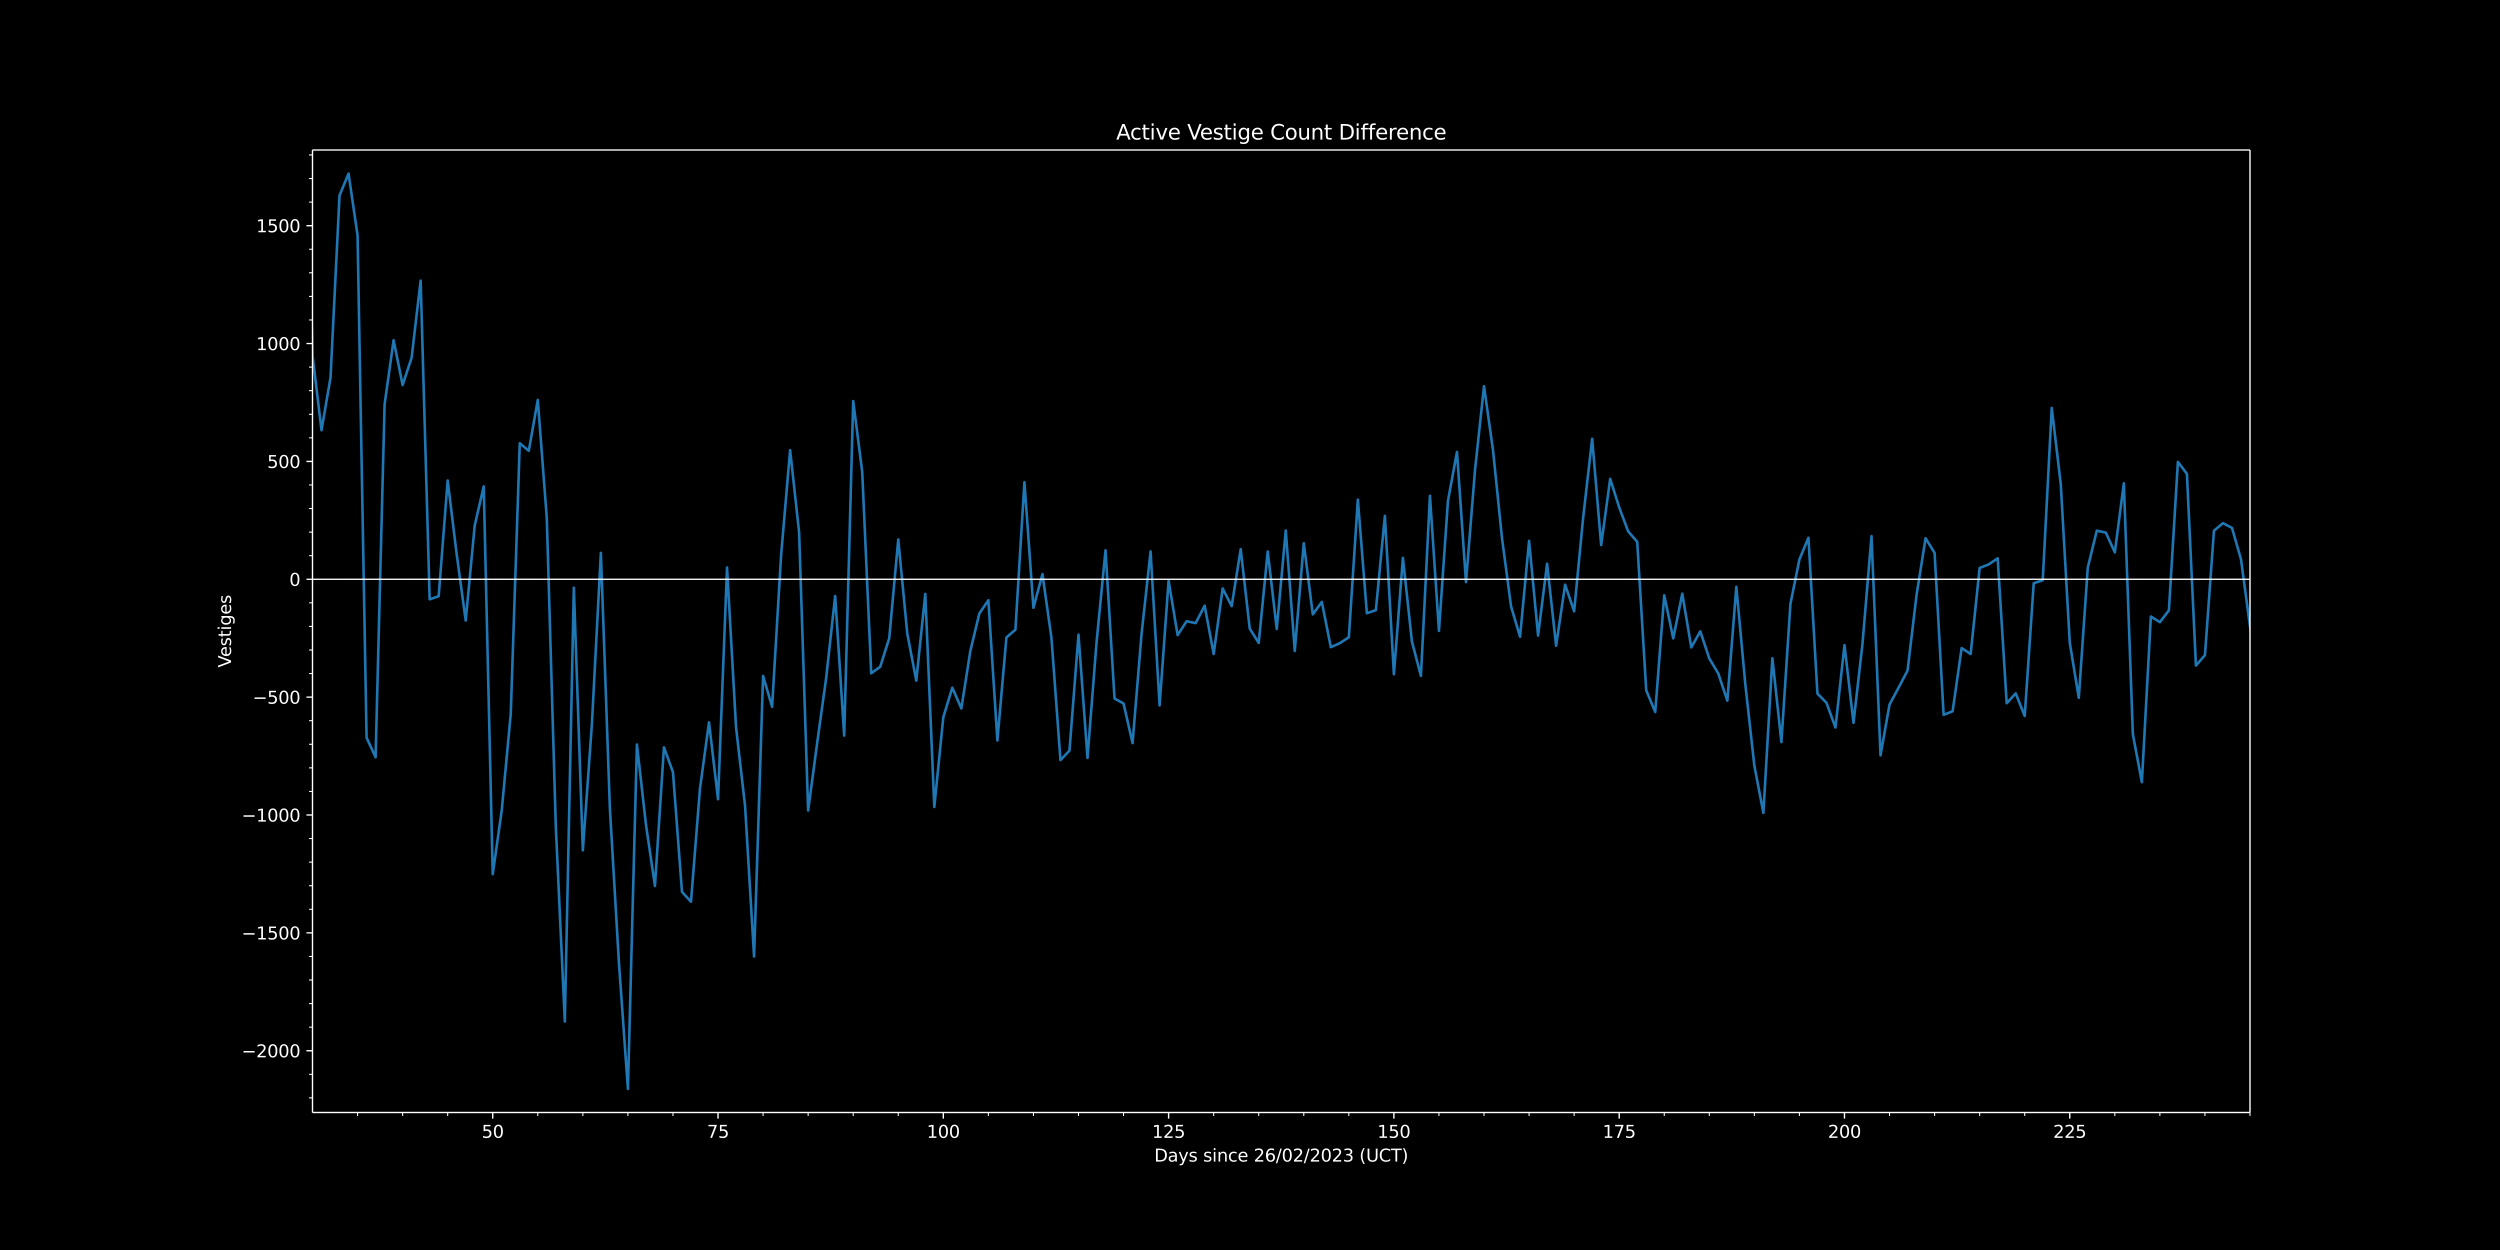 <svg xmlns:xlink="http://www.w3.org/1999/xlink" width="1920" height="960" viewBox="0 0 1440 720" xmlns="http://www.w3.org/2000/svg" version="1.1"><defs><style type="text/css">*{stroke-linejoin:round;stroke-linecap:butt}</style></defs><g id="figure_1"><g id="patch_1"><path d="M 0 720 L 1440 720 L 1440 0 L 0 0 z"/></g><g id="axes_1"><g id="patch_2"><path d="M 180 640.8 L 1296 640.8 L 1296 86.4 L 180 86.4 z"/></g><g id="matplotlib.axis_1"><g id="xtick_1"><g id="line2d_1"><defs><path id="m914bf6fb5b" d="M 0 0 L 0 3.5" stroke="#ffffff" stroke-width="0.8"/></defs><g><use xlink:href="#m914bf6fb5b" x="283.814" y="640.8" fill="#ffffff" stroke="#ffffff" stroke-width="0.8"/></g></g><g id="text_1"><g transform="translate(277.451 655.398) scale(0.1 -0.1)" fill="#ffffff"><defs><path id="DejaVuSans-35" d="M 691 4666 L 3169 4666 L 3169 4134 L 1269 4134 L 1269 2991 Q 1406 3038 1543 3061 Q 1681 3084 1819 3084 Q 2600 3084 3056 2656 Q 3513 2228 3513 1497 Q 3513 744 3044 326 Q 2575 -91 1722 -91 Q 1428 -91 1123 -41 Q 819 9 494 109 L 494 744 Q 775 591 1075 516 Q 1375 441 1709 441 Q 2250 441 2565 725 Q 2881 1009 2881 1497 Q 2881 1984 2565 2268 Q 2250 2553 1709 2553 Q 1456 2553 1204 2497 Q 953 2441 691 2322 L 691 4666 z" transform="scale(0.016)"/><path id="DejaVuSans-30" d="M 2034 4250 Q 1547 4250 1301 3770 Q 1056 3291 1056 2328 Q 1056 1369 1301 889 Q 1547 409 2034 409 Q 2525 409 2770 889 Q 3016 1369 3016 2328 Q 3016 3291 2770 3770 Q 2525 4250 2034 4250 z M 2034 4750 Q 2819 4750 3233 4129 Q 3647 3509 3647 2328 Q 3647 1150 3233 529 Q 2819 -91 2034 -91 Q 1250 -91 836 529 Q 422 1150 422 2328 Q 422 3509 836 4129 Q 1250 4750 2034 4750 z" transform="scale(0.016)"/></defs><use xlink:href="#DejaVuSans-35"/><use xlink:href="#DejaVuSans-30" x="63.623"/></g></g></g><g id="xtick_2"><g id="line2d_2"><g><use xlink:href="#m914bf6fb5b" x="413.581" y="640.8" fill="#ffffff" stroke="#ffffff" stroke-width="0.8"/></g></g><g id="text_2"><g transform="translate(407.219 655.398) scale(0.1 -0.1)" fill="#ffffff"><defs><path id="DejaVuSans-37" d="M 525 4666 L 3525 4666 L 3525 4397 L 1831 0 L 1172 0 L 2766 4134 L 525 4134 L 525 4666 z" transform="scale(0.016)"/></defs><use xlink:href="#DejaVuSans-37"/><use xlink:href="#DejaVuSans-35" x="63.623"/></g></g></g><g id="xtick_3"><g id="line2d_3"><g><use xlink:href="#m914bf6fb5b" x="543.349" y="640.8" fill="#ffffff" stroke="#ffffff" stroke-width="0.8"/></g></g><g id="text_3"><g transform="translate(533.805 655.398) scale(0.1 -0.1)" fill="#ffffff"><defs><path id="DejaVuSans-31" d="M 794 531 L 1825 531 L 1825 4091 L 703 3866 L 703 4441 L 1819 4666 L 2450 4666 L 2450 531 L 3481 531 L 3481 0 L 794 0 L 794 531 z" transform="scale(0.016)"/></defs><use xlink:href="#DejaVuSans-31"/><use xlink:href="#DejaVuSans-30" x="63.623"/><use xlink:href="#DejaVuSans-30" x="127.246"/></g></g></g><g id="xtick_4"><g id="line2d_4"><g><use xlink:href="#m914bf6fb5b" x="673.116" y="640.8" fill="#ffffff" stroke="#ffffff" stroke-width="0.8"/></g></g><g id="text_4"><g transform="translate(663.573 655.398) scale(0.1 -0.1)" fill="#ffffff"><defs><path id="DejaVuSans-32" d="M 1228 531 L 3431 531 L 3431 0 L 469 0 L 469 531 Q 828 903 1448 1529 Q 2069 2156 2228 2338 Q 2531 2678 2651 2914 Q 2772 3150 2772 3378 Q 2772 3750 2511 3984 Q 2250 4219 1831 4219 Q 1534 4219 1204 4116 Q 875 4013 500 3803 L 500 4441 Q 881 4594 1212 4672 Q 1544 4750 1819 4750 Q 2544 4750 2975 4387 Q 3406 4025 3406 3419 Q 3406 3131 3298 2873 Q 3191 2616 2906 2266 Q 2828 2175 2409 1742 Q 1991 1309 1228 531 z" transform="scale(0.016)"/></defs><use xlink:href="#DejaVuSans-31"/><use xlink:href="#DejaVuSans-32" x="63.623"/><use xlink:href="#DejaVuSans-35" x="127.246"/></g></g></g><g id="xtick_5"><g id="line2d_5"><g><use xlink:href="#m914bf6fb5b" x="802.884" y="640.8" fill="#ffffff" stroke="#ffffff" stroke-width="0.8"/></g></g><g id="text_5"><g transform="translate(793.34 655.398) scale(0.1 -0.1)" fill="#ffffff"><use xlink:href="#DejaVuSans-31"/><use xlink:href="#DejaVuSans-35" x="63.623"/><use xlink:href="#DejaVuSans-30" x="127.246"/></g></g></g><g id="xtick_6"><g id="line2d_6"><g><use xlink:href="#m914bf6fb5b" x="932.651" y="640.8" fill="#ffffff" stroke="#ffffff" stroke-width="0.8"/></g></g><g id="text_6"><g transform="translate(923.107 655.398) scale(0.1 -0.1)" fill="#ffffff"><use xlink:href="#DejaVuSans-31"/><use xlink:href="#DejaVuSans-37" x="63.623"/><use xlink:href="#DejaVuSans-35" x="127.246"/></g></g></g><g id="xtick_7"><g id="line2d_7"><g><use xlink:href="#m914bf6fb5b" x="1062.419" y="640.8" fill="#ffffff" stroke="#ffffff" stroke-width="0.8"/></g></g><g id="text_7"><g transform="translate(1052.875 655.398) scale(0.1 -0.1)" fill="#ffffff"><use xlink:href="#DejaVuSans-32"/><use xlink:href="#DejaVuSans-30" x="63.623"/><use xlink:href="#DejaVuSans-30" x="127.246"/></g></g></g><g id="xtick_8"><g id="line2d_8"><g><use xlink:href="#m914bf6fb5b" x="1192.186" y="640.8" fill="#ffffff" stroke="#ffffff" stroke-width="0.8"/></g></g><g id="text_8"><g transform="translate(1182.642 655.398) scale(0.1 -0.1)" fill="#ffffff"><use xlink:href="#DejaVuSans-32"/><use xlink:href="#DejaVuSans-32" x="63.623"/><use xlink:href="#DejaVuSans-35" x="127.246"/></g></g></g><g id="xtick_9"><g id="line2d_9"><defs><path id="mf780d6eb6e" d="M 0 0 L 0 2" stroke="#ffffff" stroke-width="0.6"/></defs><g><use xlink:href="#mf780d6eb6e" x="205.953" y="640.8" fill="#ffffff" stroke="#ffffff" stroke-width="0.6"/></g></g></g><g id="xtick_10"><g id="line2d_10"><g><use xlink:href="#mf780d6eb6e" x="231.907" y="640.8" fill="#ffffff" stroke="#ffffff" stroke-width="0.6"/></g></g></g><g id="xtick_11"><g id="line2d_11"><g><use xlink:href="#mf780d6eb6e" x="257.86" y="640.8" fill="#ffffff" stroke="#ffffff" stroke-width="0.6"/></g></g></g><g id="xtick_12"><g id="line2d_12"><g><use xlink:href="#mf780d6eb6e" x="309.767" y="640.8" fill="#ffffff" stroke="#ffffff" stroke-width="0.6"/></g></g></g><g id="xtick_13"><g id="line2d_13"><g><use xlink:href="#mf780d6eb6e" x="335.721" y="640.8" fill="#ffffff" stroke="#ffffff" stroke-width="0.6"/></g></g></g><g id="xtick_14"><g id="line2d_14"><g><use xlink:href="#mf780d6eb6e" x="361.674" y="640.8" fill="#ffffff" stroke="#ffffff" stroke-width="0.6"/></g></g></g><g id="xtick_15"><g id="line2d_15"><g><use xlink:href="#mf780d6eb6e" x="387.628" y="640.8" fill="#ffffff" stroke="#ffffff" stroke-width="0.6"/></g></g></g><g id="xtick_16"><g id="line2d_16"><g><use xlink:href="#mf780d6eb6e" x="439.535" y="640.8" fill="#ffffff" stroke="#ffffff" stroke-width="0.6"/></g></g></g><g id="xtick_17"><g id="line2d_17"><g><use xlink:href="#mf780d6eb6e" x="465.488" y="640.8" fill="#ffffff" stroke="#ffffff" stroke-width="0.6"/></g></g></g><g id="xtick_18"><g id="line2d_18"><g><use xlink:href="#mf780d6eb6e" x="491.442" y="640.8" fill="#ffffff" stroke="#ffffff" stroke-width="0.6"/></g></g></g><g id="xtick_19"><g id="line2d_19"><g><use xlink:href="#mf780d6eb6e" x="517.395" y="640.8" fill="#ffffff" stroke="#ffffff" stroke-width="0.6"/></g></g></g><g id="xtick_20"><g id="line2d_20"><g><use xlink:href="#mf780d6eb6e" x="569.302" y="640.8" fill="#ffffff" stroke="#ffffff" stroke-width="0.6"/></g></g></g><g id="xtick_21"><g id="line2d_21"><g><use xlink:href="#mf780d6eb6e" x="595.256" y="640.8" fill="#ffffff" stroke="#ffffff" stroke-width="0.6"/></g></g></g><g id="xtick_22"><g id="line2d_22"><g><use xlink:href="#mf780d6eb6e" x="621.209" y="640.8" fill="#ffffff" stroke="#ffffff" stroke-width="0.6"/></g></g></g><g id="xtick_23"><g id="line2d_23"><g><use xlink:href="#mf780d6eb6e" x="647.163" y="640.8" fill="#ffffff" stroke="#ffffff" stroke-width="0.6"/></g></g></g><g id="xtick_24"><g id="line2d_24"><g><use xlink:href="#mf780d6eb6e" x="699.07" y="640.8" fill="#ffffff" stroke="#ffffff" stroke-width="0.6"/></g></g></g><g id="xtick_25"><g id="line2d_25"><g><use xlink:href="#mf780d6eb6e" x="725.023" y="640.8" fill="#ffffff" stroke="#ffffff" stroke-width="0.6"/></g></g></g><g id="xtick_26"><g id="line2d_26"><g><use xlink:href="#mf780d6eb6e" x="750.977" y="640.8" fill="#ffffff" stroke="#ffffff" stroke-width="0.6"/></g></g></g><g id="xtick_27"><g id="line2d_27"><g><use xlink:href="#mf780d6eb6e" x="776.93" y="640.8" fill="#ffffff" stroke="#ffffff" stroke-width="0.6"/></g></g></g><g id="xtick_28"><g id="line2d_28"><g><use xlink:href="#mf780d6eb6e" x="828.837" y="640.8" fill="#ffffff" stroke="#ffffff" stroke-width="0.6"/></g></g></g><g id="xtick_29"><g id="line2d_29"><g><use xlink:href="#mf780d6eb6e" x="854.791" y="640.8" fill="#ffffff" stroke="#ffffff" stroke-width="0.6"/></g></g></g><g id="xtick_30"><g id="line2d_30"><g><use xlink:href="#mf780d6eb6e" x="880.744" y="640.8" fill="#ffffff" stroke="#ffffff" stroke-width="0.6"/></g></g></g><g id="xtick_31"><g id="line2d_31"><g><use xlink:href="#mf780d6eb6e" x="906.698" y="640.8" fill="#ffffff" stroke="#ffffff" stroke-width="0.6"/></g></g></g><g id="xtick_32"><g id="line2d_32"><g><use xlink:href="#mf780d6eb6e" x="958.605" y="640.8" fill="#ffffff" stroke="#ffffff" stroke-width="0.6"/></g></g></g><g id="xtick_33"><g id="line2d_33"><g><use xlink:href="#mf780d6eb6e" x="984.558" y="640.8" fill="#ffffff" stroke="#ffffff" stroke-width="0.6"/></g></g></g><g id="xtick_34"><g id="line2d_34"><g><use xlink:href="#mf780d6eb6e" x="1010.512" y="640.8" fill="#ffffff" stroke="#ffffff" stroke-width="0.6"/></g></g></g><g id="xtick_35"><g id="line2d_35"><g><use xlink:href="#mf780d6eb6e" x="1036.465" y="640.8" fill="#ffffff" stroke="#ffffff" stroke-width="0.6"/></g></g></g><g id="xtick_36"><g id="line2d_36"><g><use xlink:href="#mf780d6eb6e" x="1088.372" y="640.8" fill="#ffffff" stroke="#ffffff" stroke-width="0.6"/></g></g></g><g id="xtick_37"><g id="line2d_37"><g><use xlink:href="#mf780d6eb6e" x="1114.326" y="640.8" fill="#ffffff" stroke="#ffffff" stroke-width="0.6"/></g></g></g><g id="xtick_38"><g id="line2d_38"><g><use xlink:href="#mf780d6eb6e" x="1140.279" y="640.8" fill="#ffffff" stroke="#ffffff" stroke-width="0.6"/></g></g></g><g id="xtick_39"><g id="line2d_39"><g><use xlink:href="#mf780d6eb6e" x="1166.233" y="640.8" fill="#ffffff" stroke="#ffffff" stroke-width="0.6"/></g></g></g><g id="xtick_40"><g id="line2d_40"><g><use xlink:href="#mf780d6eb6e" x="1218.14" y="640.8" fill="#ffffff" stroke="#ffffff" stroke-width="0.6"/></g></g></g><g id="xtick_41"><g id="line2d_41"><g><use xlink:href="#mf780d6eb6e" x="1244.093" y="640.8" fill="#ffffff" stroke="#ffffff" stroke-width="0.6"/></g></g></g><g id="xtick_42"><g id="line2d_42"><g><use xlink:href="#mf780d6eb6e" x="1270.047" y="640.8" fill="#ffffff" stroke="#ffffff" stroke-width="0.6"/></g></g></g><g id="xtick_43"><g id="line2d_43"><g><use xlink:href="#mf780d6eb6e" x="1296" y="640.8" fill="#ffffff" stroke="#ffffff" stroke-width="0.6"/></g></g></g><g id="text_9"><g transform="translate(664.841 669.077) scale(0.1 -0.1)" fill="#ffffff"><defs><path id="DejaVuSans-44" d="M 1259 4147 L 1259 519 L 2022 519 Q 2988 519 3436 956 Q 3884 1394 3884 2338 Q 3884 3275 3436 3711 Q 2988 4147 2022 4147 L 1259 4147 z M 628 4666 L 1925 4666 Q 3281 4666 3915 4102 Q 4550 3538 4550 2338 Q 4550 1131 3912 565 Q 3275 0 1925 0 L 628 0 L 628 4666 z" transform="scale(0.016)"/><path id="DejaVuSans-61" d="M 2194 1759 Q 1497 1759 1228 1600 Q 959 1441 959 1056 Q 959 750 1161 570 Q 1363 391 1709 391 Q 2188 391 2477 730 Q 2766 1069 2766 1631 L 2766 1759 L 2194 1759 z M 3341 1997 L 3341 0 L 2766 0 L 2766 531 Q 2569 213 2275 61 Q 1981 -91 1556 -91 Q 1019 -91 701 211 Q 384 513 384 1019 Q 384 1609 779 1909 Q 1175 2209 1959 2209 L 2766 2209 L 2766 2266 Q 2766 2663 2505 2880 Q 2244 3097 1772 3097 Q 1472 3097 1187 3025 Q 903 2953 641 2809 L 641 3341 Q 956 3463 1253 3523 Q 1550 3584 1831 3584 Q 2591 3584 2966 3190 Q 3341 2797 3341 1997 z" transform="scale(0.016)"/><path id="DejaVuSans-79" d="M 2059 -325 Q 1816 -950 1584 -1140 Q 1353 -1331 966 -1331 L 506 -1331 L 506 -850 L 844 -850 Q 1081 -850 1212 -737 Q 1344 -625 1503 -206 L 1606 56 L 191 3500 L 800 3500 L 1894 763 L 2988 3500 L 3597 3500 L 2059 -325 z" transform="scale(0.016)"/><path id="DejaVuSans-73" d="M 2834 3397 L 2834 2853 Q 2591 2978 2328 3040 Q 2066 3103 1784 3103 Q 1356 3103 1142 2972 Q 928 2841 928 2578 Q 928 2378 1081 2264 Q 1234 2150 1697 2047 L 1894 2003 Q 2506 1872 2764 1633 Q 3022 1394 3022 966 Q 3022 478 2636 193 Q 2250 -91 1575 -91 Q 1294 -91 989 -36 Q 684 19 347 128 L 347 722 Q 666 556 975 473 Q 1284 391 1588 391 Q 1994 391 2212 530 Q 2431 669 2431 922 Q 2431 1156 2273 1281 Q 2116 1406 1581 1522 L 1381 1569 Q 847 1681 609 1914 Q 372 2147 372 2553 Q 372 3047 722 3315 Q 1072 3584 1716 3584 Q 2034 3584 2315 3537 Q 2597 3491 2834 3397 z" transform="scale(0.016)"/><path id="DejaVuSans-20" transform="scale(0.016)"/><path id="DejaVuSans-69" d="M 603 3500 L 1178 3500 L 1178 0 L 603 0 L 603 3500 z M 603 4863 L 1178 4863 L 1178 4134 L 603 4134 L 603 4863 z" transform="scale(0.016)"/><path id="DejaVuSans-6e" d="M 3513 2113 L 3513 0 L 2938 0 L 2938 2094 Q 2938 2591 2744 2837 Q 2550 3084 2163 3084 Q 1697 3084 1428 2787 Q 1159 2491 1159 1978 L 1159 0 L 581 0 L 581 3500 L 1159 3500 L 1159 2956 Q 1366 3272 1645 3428 Q 1925 3584 2291 3584 Q 2894 3584 3203 3211 Q 3513 2838 3513 2113 z" transform="scale(0.016)"/><path id="DejaVuSans-63" d="M 3122 3366 L 3122 2828 Q 2878 2963 2633 3030 Q 2388 3097 2138 3097 Q 1578 3097 1268 2742 Q 959 2388 959 1747 Q 959 1106 1268 751 Q 1578 397 2138 397 Q 2388 397 2633 464 Q 2878 531 3122 666 L 3122 134 Q 2881 22 2623 -34 Q 2366 -91 2075 -91 Q 1284 -91 818 406 Q 353 903 353 1747 Q 353 2603 823 3093 Q 1294 3584 2113 3584 Q 2378 3584 2631 3529 Q 2884 3475 3122 3366 z" transform="scale(0.016)"/><path id="DejaVuSans-65" d="M 3597 1894 L 3597 1613 L 953 1613 Q 991 1019 1311 708 Q 1631 397 2203 397 Q 2534 397 2845 478 Q 3156 559 3463 722 L 3463 178 Q 3153 47 2828 -22 Q 2503 -91 2169 -91 Q 1331 -91 842 396 Q 353 884 353 1716 Q 353 2575 817 3079 Q 1281 3584 2069 3584 Q 2775 3584 3186 3129 Q 3597 2675 3597 1894 z M 3022 2063 Q 3016 2534 2758 2815 Q 2500 3097 2075 3097 Q 1594 3097 1305 2825 Q 1016 2553 972 2059 L 3022 2063 z" transform="scale(0.016)"/><path id="DejaVuSans-36" d="M 2113 2584 Q 1688 2584 1439 2293 Q 1191 2003 1191 1497 Q 1191 994 1439 701 Q 1688 409 2113 409 Q 2538 409 2786 701 Q 3034 994 3034 1497 Q 3034 2003 2786 2293 Q 2538 2584 2113 2584 z M 3366 4563 L 3366 3988 Q 3128 4100 2886 4159 Q 2644 4219 2406 4219 Q 1781 4219 1451 3797 Q 1122 3375 1075 2522 Q 1259 2794 1537 2939 Q 1816 3084 2150 3084 Q 2853 3084 3261 2657 Q 3669 2231 3669 1497 Q 3669 778 3244 343 Q 2819 -91 2113 -91 Q 1303 -91 875 529 Q 447 1150 447 2328 Q 447 3434 972 4092 Q 1497 4750 2381 4750 Q 2619 4750 2861 4703 Q 3103 4656 3366 4563 z" transform="scale(0.016)"/><path id="DejaVuSans-2f" d="M 1625 4666 L 2156 4666 L 531 -594 L 0 -594 L 1625 4666 z" transform="scale(0.016)"/><path id="DejaVuSans-33" d="M 2597 2516 Q 3050 2419 3304 2112 Q 3559 1806 3559 1356 Q 3559 666 3084 287 Q 2609 -91 1734 -91 Q 1441 -91 1130 -33 Q 819 25 488 141 L 488 750 Q 750 597 1062 519 Q 1375 441 1716 441 Q 2309 441 2620 675 Q 2931 909 2931 1356 Q 2931 1769 2642 2001 Q 2353 2234 1838 2234 L 1294 2234 L 1294 2753 L 1863 2753 Q 2328 2753 2575 2939 Q 2822 3125 2822 3475 Q 2822 3834 2567 4026 Q 2313 4219 1838 4219 Q 1578 4219 1281 4162 Q 984 4106 628 3988 L 628 4550 Q 988 4650 1302 4700 Q 1616 4750 1894 4750 Q 2613 4750 3031 4423 Q 3450 4097 3450 3541 Q 3450 3153 3228 2886 Q 3006 2619 2597 2516 z" transform="scale(0.016)"/><path id="DejaVuSans-28" d="M 1984 4856 Q 1566 4138 1362 3434 Q 1159 2731 1159 2009 Q 1159 1288 1364 580 Q 1569 -128 1984 -844 L 1484 -844 Q 1016 -109 783 600 Q 550 1309 550 2009 Q 550 2706 781 3412 Q 1013 4119 1484 4856 L 1984 4856 z" transform="scale(0.016)"/><path id="DejaVuSans-55" d="M 556 4666 L 1191 4666 L 1191 1831 Q 1191 1081 1462 751 Q 1734 422 2344 422 Q 2950 422 3222 751 Q 3494 1081 3494 1831 L 3494 4666 L 4128 4666 L 4128 1753 Q 4128 841 3676 375 Q 3225 -91 2344 -91 Q 1459 -91 1007 375 Q 556 841 556 1753 L 556 4666 z" transform="scale(0.016)"/><path id="DejaVuSans-43" d="M 4122 4306 L 4122 3641 Q 3803 3938 3442 4084 Q 3081 4231 2675 4231 Q 1875 4231 1450 3742 Q 1025 3253 1025 2328 Q 1025 1406 1450 917 Q 1875 428 2675 428 Q 3081 428 3442 575 Q 3803 722 4122 1019 L 4122 359 Q 3791 134 3420 21 Q 3050 -91 2638 -91 Q 1578 -91 968 557 Q 359 1206 359 2328 Q 359 3453 968 4101 Q 1578 4750 2638 4750 Q 3056 4750 3426 4639 Q 3797 4528 4122 4306 z" transform="scale(0.016)"/><path id="DejaVuSans-54" d="M -19 4666 L 3928 4666 L 3928 4134 L 2272 4134 L 2272 0 L 1638 0 L 1638 4134 L -19 4134 L -19 4666 z" transform="scale(0.016)"/><path id="DejaVuSans-29" d="M 513 4856 L 1013 4856 Q 1481 4119 1714 3412 Q 1947 2706 1947 2009 Q 1947 1309 1714 600 Q 1481 -109 1013 -844 L 513 -844 Q 928 -128 1133 580 Q 1338 1288 1338 2009 Q 1338 2731 1133 3434 Q 928 4138 513 4856 z" transform="scale(0.016)"/></defs><use xlink:href="#DejaVuSans-44"/><use xlink:href="#DejaVuSans-61" x="77.002"/><use xlink:href="#DejaVuSans-79" x="138.281"/><use xlink:href="#DejaVuSans-73" x="197.461"/><use xlink:href="#DejaVuSans-20" x="249.561"/><use xlink:href="#DejaVuSans-73" x="281.348"/><use xlink:href="#DejaVuSans-69" x="333.447"/><use xlink:href="#DejaVuSans-6e" x="361.23"/><use xlink:href="#DejaVuSans-63" x="424.609"/><use xlink:href="#DejaVuSans-65" x="479.59"/><use xlink:href="#DejaVuSans-20" x="541.113"/><use xlink:href="#DejaVuSans-32" x="572.9"/><use xlink:href="#DejaVuSans-36" x="636.523"/><use xlink:href="#DejaVuSans-2f" x="700.146"/><use xlink:href="#DejaVuSans-30" x="733.838"/><use xlink:href="#DejaVuSans-32" x="797.461"/><use xlink:href="#DejaVuSans-2f" x="861.084"/><use xlink:href="#DejaVuSans-32" x="894.775"/><use xlink:href="#DejaVuSans-30" x="958.398"/><use xlink:href="#DejaVuSans-32" x="1022.021"/><use xlink:href="#DejaVuSans-33" x="1085.645"/><use xlink:href="#DejaVuSans-20" x="1149.268"/><use xlink:href="#DejaVuSans-28" x="1181.055"/><use xlink:href="#DejaVuSans-55" x="1220.068"/><use xlink:href="#DejaVuSans-43" x="1293.262"/><use xlink:href="#DejaVuSans-54" x="1363.086"/><use xlink:href="#DejaVuSans-29" x="1424.17"/></g></g></g><g id="matplotlib.axis_2"><g id="ytick_1"><g id="line2d_44"><defs><path id="m5f1c4242fe" d="M 0 0 L -3.5 0" stroke="#ffffff" stroke-width="0.8"/></defs><g><use xlink:href="#m5f1c4242fe" x="180" y="605.225" fill="#ffffff" stroke="#ffffff" stroke-width="0.8"/></g></g><g id="text_10"><g transform="translate(139.17 609.024) scale(0.1 -0.1)" fill="#ffffff"><defs><path id="DejaVuSans-2212" d="M 678 2272 L 4684 2272 L 4684 1741 L 678 1741 L 678 2272 z" transform="scale(0.016)"/></defs><use xlink:href="#DejaVuSans-2212"/><use xlink:href="#DejaVuSans-32" x="83.789"/><use xlink:href="#DejaVuSans-30" x="147.412"/><use xlink:href="#DejaVuSans-30" x="211.035"/><use xlink:href="#DejaVuSans-30" x="274.658"/></g></g></g><g id="ytick_2"><g id="line2d_45"><g><use xlink:href="#m5f1c4242fe" x="180" y="537.334" fill="#ffffff" stroke="#ffffff" stroke-width="0.8"/></g></g><g id="text_11"><g transform="translate(139.17 541.133) scale(0.1 -0.1)" fill="#ffffff"><use xlink:href="#DejaVuSans-2212"/><use xlink:href="#DejaVuSans-31" x="83.789"/><use xlink:href="#DejaVuSans-35" x="147.412"/><use xlink:href="#DejaVuSans-30" x="211.035"/><use xlink:href="#DejaVuSans-30" x="274.658"/></g></g></g><g id="ytick_3"><g id="line2d_46"><g><use xlink:href="#m5f1c4242fe" x="180" y="469.442" fill="#ffffff" stroke="#ffffff" stroke-width="0.8"/></g></g><g id="text_12"><g transform="translate(139.17 473.242) scale(0.1 -0.1)" fill="#ffffff"><use xlink:href="#DejaVuSans-2212"/><use xlink:href="#DejaVuSans-31" x="83.789"/><use xlink:href="#DejaVuSans-30" x="147.412"/><use xlink:href="#DejaVuSans-30" x="211.035"/><use xlink:href="#DejaVuSans-30" x="274.658"/></g></g></g><g id="ytick_4"><g id="line2d_47"><g><use xlink:href="#m5f1c4242fe" x="180" y="401.551" fill="#ffffff" stroke="#ffffff" stroke-width="0.8"/></g></g><g id="text_13"><g transform="translate(145.533 405.35) scale(0.1 -0.1)" fill="#ffffff"><use xlink:href="#DejaVuSans-2212"/><use xlink:href="#DejaVuSans-35" x="83.789"/><use xlink:href="#DejaVuSans-30" x="147.412"/><use xlink:href="#DejaVuSans-30" x="211.035"/></g></g></g><g id="ytick_5"><g id="line2d_48"><g><use xlink:href="#m5f1c4242fe" x="180" y="333.66" fill="#ffffff" stroke="#ffffff" stroke-width="0.8"/></g></g><g id="text_14"><g transform="translate(166.637 337.459) scale(0.1 -0.1)" fill="#ffffff"><use xlink:href="#DejaVuSans-30"/></g></g></g><g id="ytick_6"><g id="line2d_49"><g><use xlink:href="#m5f1c4242fe" x="180" y="265.769" fill="#ffffff" stroke="#ffffff" stroke-width="0.8"/></g></g><g id="text_15"><g transform="translate(153.912 269.568) scale(0.1 -0.1)" fill="#ffffff"><use xlink:href="#DejaVuSans-35"/><use xlink:href="#DejaVuSans-30" x="63.623"/><use xlink:href="#DejaVuSans-30" x="127.246"/></g></g></g><g id="ytick_7"><g id="line2d_50"><g><use xlink:href="#m5f1c4242fe" x="180" y="197.877" fill="#ffffff" stroke="#ffffff" stroke-width="0.8"/></g></g><g id="text_16"><g transform="translate(147.55 201.677) scale(0.1 -0.1)" fill="#ffffff"><use xlink:href="#DejaVuSans-31"/><use xlink:href="#DejaVuSans-30" x="63.623"/><use xlink:href="#DejaVuSans-30" x="127.246"/><use xlink:href="#DejaVuSans-30" x="190.869"/></g></g></g><g id="ytick_8"><g id="line2d_51"><g><use xlink:href="#m5f1c4242fe" x="180" y="129.986" fill="#ffffff" stroke="#ffffff" stroke-width="0.8"/></g></g><g id="text_17"><g transform="translate(147.55 133.785) scale(0.1 -0.1)" fill="#ffffff"><use xlink:href="#DejaVuSans-31"/><use xlink:href="#DejaVuSans-35" x="63.623"/><use xlink:href="#DejaVuSans-30" x="127.246"/><use xlink:href="#DejaVuSans-30" x="190.869"/></g></g></g><g id="ytick_9"><g id="line2d_52"><defs><path id="m43052ed692" d="M 0 0 L -2 0" stroke="#ffffff" stroke-width="0.6"/></defs><g><use xlink:href="#m43052ed692" x="180" y="632.381" fill="#ffffff" stroke="#ffffff" stroke-width="0.6"/></g></g></g><g id="ytick_10"><g id="line2d_53"><g><use xlink:href="#m43052ed692" x="180" y="618.803" fill="#ffffff" stroke="#ffffff" stroke-width="0.6"/></g></g></g><g id="ytick_11"><g id="line2d_54"><g><use xlink:href="#m43052ed692" x="180" y="591.647" fill="#ffffff" stroke="#ffffff" stroke-width="0.6"/></g></g></g><g id="ytick_12"><g id="line2d_55"><g><use xlink:href="#m43052ed692" x="180" y="578.068" fill="#ffffff" stroke="#ffffff" stroke-width="0.6"/></g></g></g><g id="ytick_13"><g id="line2d_56"><g><use xlink:href="#m43052ed692" x="180" y="564.49" fill="#ffffff" stroke="#ffffff" stroke-width="0.6"/></g></g></g><g id="ytick_14"><g id="line2d_57"><g><use xlink:href="#m43052ed692" x="180" y="550.912" fill="#ffffff" stroke="#ffffff" stroke-width="0.6"/></g></g></g><g id="ytick_15"><g id="line2d_58"><g><use xlink:href="#m43052ed692" x="180" y="523.755" fill="#ffffff" stroke="#ffffff" stroke-width="0.6"/></g></g></g><g id="ytick_16"><g id="line2d_59"><g><use xlink:href="#m43052ed692" x="180" y="510.177" fill="#ffffff" stroke="#ffffff" stroke-width="0.6"/></g></g></g><g id="ytick_17"><g id="line2d_60"><g><use xlink:href="#m43052ed692" x="180" y="496.599" fill="#ffffff" stroke="#ffffff" stroke-width="0.6"/></g></g></g><g id="ytick_18"><g id="line2d_61"><g><use xlink:href="#m43052ed692" x="180" y="483.021" fill="#ffffff" stroke="#ffffff" stroke-width="0.6"/></g></g></g><g id="ytick_19"><g id="line2d_62"><g><use xlink:href="#m43052ed692" x="180" y="455.864" fill="#ffffff" stroke="#ffffff" stroke-width="0.6"/></g></g></g><g id="ytick_20"><g id="line2d_63"><g><use xlink:href="#m43052ed692" x="180" y="442.286" fill="#ffffff" stroke="#ffffff" stroke-width="0.6"/></g></g></g><g id="ytick_21"><g id="line2d_64"><g><use xlink:href="#m43052ed692" x="180" y="428.708" fill="#ffffff" stroke="#ffffff" stroke-width="0.6"/></g></g></g><g id="ytick_22"><g id="line2d_65"><g><use xlink:href="#m43052ed692" x="180" y="415.129" fill="#ffffff" stroke="#ffffff" stroke-width="0.6"/></g></g></g><g id="ytick_23"><g id="line2d_66"><g><use xlink:href="#m43052ed692" x="180" y="387.973" fill="#ffffff" stroke="#ffffff" stroke-width="0.6"/></g></g></g><g id="ytick_24"><g id="line2d_67"><g><use xlink:href="#m43052ed692" x="180" y="374.395" fill="#ffffff" stroke="#ffffff" stroke-width="0.6"/></g></g></g><g id="ytick_25"><g id="line2d_68"><g><use xlink:href="#m43052ed692" x="180" y="360.816" fill="#ffffff" stroke="#ffffff" stroke-width="0.6"/></g></g></g><g id="ytick_26"><g id="line2d_69"><g><use xlink:href="#m43052ed692" x="180" y="347.238" fill="#ffffff" stroke="#ffffff" stroke-width="0.6"/></g></g></g><g id="ytick_27"><g id="line2d_70"><g><use xlink:href="#m43052ed692" x="180" y="320.082" fill="#ffffff" stroke="#ffffff" stroke-width="0.6"/></g></g></g><g id="ytick_28"><g id="line2d_71"><g><use xlink:href="#m43052ed692" x="180" y="306.503" fill="#ffffff" stroke="#ffffff" stroke-width="0.6"/></g></g></g><g id="ytick_29"><g id="line2d_72"><g><use xlink:href="#m43052ed692" x="180" y="292.925" fill="#ffffff" stroke="#ffffff" stroke-width="0.6"/></g></g></g><g id="ytick_30"><g id="line2d_73"><g><use xlink:href="#m43052ed692" x="180" y="279.347" fill="#ffffff" stroke="#ffffff" stroke-width="0.6"/></g></g></g><g id="ytick_31"><g id="line2d_74"><g><use xlink:href="#m43052ed692" x="180" y="252.19" fill="#ffffff" stroke="#ffffff" stroke-width="0.6"/></g></g></g><g id="ytick_32"><g id="line2d_75"><g><use xlink:href="#m43052ed692" x="180" y="238.612" fill="#ffffff" stroke="#ffffff" stroke-width="0.6"/></g></g></g><g id="ytick_33"><g id="line2d_76"><g><use xlink:href="#m43052ed692" x="180" y="225.034" fill="#ffffff" stroke="#ffffff" stroke-width="0.6"/></g></g></g><g id="ytick_34"><g id="line2d_77"><g><use xlink:href="#m43052ed692" x="180" y="211.456" fill="#ffffff" stroke="#ffffff" stroke-width="0.6"/></g></g></g><g id="ytick_35"><g id="line2d_78"><g><use xlink:href="#m43052ed692" x="180" y="184.299" fill="#ffffff" stroke="#ffffff" stroke-width="0.6"/></g></g></g><g id="ytick_36"><g id="line2d_79"><g><use xlink:href="#m43052ed692" x="180" y="170.721" fill="#ffffff" stroke="#ffffff" stroke-width="0.6"/></g></g></g><g id="ytick_37"><g id="line2d_80"><g><use xlink:href="#m43052ed692" x="180" y="157.143" fill="#ffffff" stroke="#ffffff" stroke-width="0.6"/></g></g></g><g id="ytick_38"><g id="line2d_81"><g><use xlink:href="#m43052ed692" x="180" y="143.564" fill="#ffffff" stroke="#ffffff" stroke-width="0.6"/></g></g></g><g id="ytick_39"><g id="line2d_82"><g><use xlink:href="#m43052ed692" x="180" y="116.408" fill="#ffffff" stroke="#ffffff" stroke-width="0.6"/></g></g></g><g id="ytick_40"><g id="line2d_83"><g><use xlink:href="#m43052ed692" x="180" y="102.83" fill="#ffffff" stroke="#ffffff" stroke-width="0.6"/></g></g></g><g id="ytick_41"><g id="line2d_84"><g><use xlink:href="#m43052ed692" x="180" y="89.251" fill="#ffffff" stroke="#ffffff" stroke-width="0.6"/></g></g></g><g id="text_18"><g transform="translate(133.091 384.519) rotate(-90) scale(0.1 -0.1)" fill="#ffffff"><defs><path id="DejaVuSans-56" d="M 1831 0 L 50 4666 L 709 4666 L 2188 738 L 3669 4666 L 4325 4666 L 2547 0 L 1831 0 z" transform="scale(0.016)"/><path id="DejaVuSans-74" d="M 1172 4494 L 1172 3500 L 2356 3500 L 2356 3053 L 1172 3053 L 1172 1153 Q 1172 725 1289 603 Q 1406 481 1766 481 L 2356 481 L 2356 0 L 1766 0 Q 1100 0 847 248 Q 594 497 594 1153 L 594 3053 L 172 3053 L 172 3500 L 594 3500 L 594 4494 L 1172 4494 z" transform="scale(0.016)"/><path id="DejaVuSans-67" d="M 2906 1791 Q 2906 2416 2648 2759 Q 2391 3103 1925 3103 Q 1463 3103 1205 2759 Q 947 2416 947 1791 Q 947 1169 1205 825 Q 1463 481 1925 481 Q 2391 481 2648 825 Q 2906 1169 2906 1791 z M 3481 434 Q 3481 -459 3084 -895 Q 2688 -1331 1869 -1331 Q 1566 -1331 1297 -1286 Q 1028 -1241 775 -1147 L 775 -588 Q 1028 -725 1275 -790 Q 1522 -856 1778 -856 Q 2344 -856 2625 -561 Q 2906 -266 2906 331 L 2906 616 Q 2728 306 2450 153 Q 2172 0 1784 0 Q 1141 0 747 490 Q 353 981 353 1791 Q 353 2603 747 3093 Q 1141 3584 1784 3584 Q 2172 3584 2450 3431 Q 2728 3278 2906 2969 L 2906 3500 L 3481 3500 L 3481 434 z" transform="scale(0.016)"/></defs><use xlink:href="#DejaVuSans-56"/><use xlink:href="#DejaVuSans-65" x="60.658"/><use xlink:href="#DejaVuSans-73" x="122.182"/><use xlink:href="#DejaVuSans-74" x="174.281"/><use xlink:href="#DejaVuSans-69" x="213.49"/><use xlink:href="#DejaVuSans-67" x="241.273"/><use xlink:href="#DejaVuSans-65" x="304.75"/><use xlink:href="#DejaVuSans-73" x="366.273"/></g></g></g><g id="line2d_85"><path d="M 24.279 118.309 L 29.47 97.127 L 34.66 148.453 L 39.851 142.478 L 45.042 90.066 L 50.233 40.37 L 52.147 -1 M 64.78 -1 L 65.805 34.531 L 70.995 58.972 L 76.186 29.507 L 81.377 36.975 L 86.567 61.416 L 90.435 -1 M 96.32 -1 L 96.949 1.943 L 102.14 55.985 L 107.33 80.018 L 112.27 -1 M 113.599 -1 L 117.712 14.707 L 121.853 -1 M 136.317 -1 L 138.474 55.034 L 143.665 169.499 L 148.856 124.826 L 154.047 79.068 L 159.237 29.507 L 160.659 -1 M 175.171 -1 L 180 204.667 L 185.191 247.845 L 190.381 217.43 L 195.572 112.606 L 200.763 99.978 L 205.953 135.553 L 211.144 424.906 L 216.335 436.176 L 221.526 232.909 L 226.716 195.976 L 231.907 221.775 L 237.098 206.024 L 242.288 161.624 L 247.479 345.201 L 252.67 343.436 L 257.86 276.767 L 263.051 319.267 L 268.242 357.422 L 273.433 302.702 L 278.623 280.162 L 283.814 503.524 L 289.005 466.727 L 294.195 411.192 L 299.386 255.313 L 304.577 259.658 L 309.767 230.329 L 314.958 298.492 L 320.149 476.232 L 325.34 588.388 L 330.53 338.548 L 335.721 489.81 L 340.912 417.438 L 346.102 318.452 L 351.293 465.641 L 356.484 554.171 L 361.674 627.222 L 366.865 428.843 L 372.056 474.874 L 377.247 510.313 L 382.437 430.473 L 387.628 444.73 L 392.819 513.708 L 398.009 519.41 L 403.2 454.099 L 408.391 416.08 L 413.581 460.345 L 418.772 326.871 L 423.963 418.931 L 429.153 464.147 L 434.344 550.912 L 439.535 389.331 L 444.726 407.118 L 449.916 319.81 L 455.107 259.251 L 460.298 306.775 L 465.488 466.863 L 470.679 428.029 L 475.87 390.553 L 481.06 343.301 L 486.251 423.684 L 491.442 231.008 L 496.633 271.743 L 501.823 387.837 L 507.014 384.035 L 512.205 367.606 L 517.395 310.713 L 522.586 364.89 L 527.777 392.046 L 532.967 342.078 L 538.158 464.826 L 543.349 413.093 L 548.54 396.12 L 553.73 408.069 L 558.921 374.938 L 564.112 353.348 L 569.302 345.745 L 574.493 426.535 L 579.684 367.198 L 584.874 362.717 L 590.065 277.718 L 595.256 350.09 L 600.447 330.673 L 605.637 367.47 L 610.828 437.805 L 616.019 432.374 L 621.209 365.569 L 626.4 436.583 L 631.591 370.185 L 636.781 316.959 L 641.972 402.366 L 647.163 405.217 L 652.353 428.029 L 657.544 365.026 L 662.735 317.638 L 667.926 406.304 L 673.116 334.475 L 678.307 365.84 L 683.498 357.829 L 688.688 358.916 L 693.879 348.868 L 699.07 376.703 L 704.26 338.955 L 709.451 349.139 L 714.642 316.28 L 719.833 362.039 L 725.023 370.321 L 730.214 317.638 L 735.405 362.31 L 740.595 305.553 L 745.786 374.938 L 750.977 312.885 L 756.167 353.892 L 761.358 346.695 L 766.549 372.765 L 771.74 370.457 L 776.93 367.062 L 782.121 287.765 L 787.312 353.213 L 792.502 351.447 L 797.693 297.134 L 802.884 388.38 L 808.074 321.304 L 813.265 369.507 L 818.456 389.331 L 823.647 285.593 L 828.837 363.396 L 834.028 288.444 L 839.219 260.337 L 844.409 335.289 L 849.6 270.793 L 854.791 222.454 L 859.981 259.387 L 865.172 310.17 L 870.363 349.275 L 875.553 366.791 L 880.744 311.527 L 885.935 366.112 L 891.126 324.698 L 896.316 371.951 L 901.507 336.783 L 906.698 352.126 L 911.888 298.221 L 917.079 252.734 L 922.27 313.971 L 927.46 275.817 L 932.651 292.246 L 937.842 306.096 L 943.033 312.071 L 948.223 397.614 L 953.414 410.106 L 958.605 342.893 L 963.795 367.741 L 968.986 341.943 L 974.177 372.901 L 979.367 363.668 L 984.558 379.283 L 989.749 387.973 L 994.94 403.588 L 1000.13 338.005 L 1005.321 394.355 L 1010.512 441.064 L 1015.702 468.22 L 1020.893 379.147 L 1026.084 427.486 L 1031.274 347.917 L 1036.465 322.254 L 1041.656 309.762 L 1046.847 399.514 L 1052.037 404.81 L 1057.228 419.067 L 1062.419 371.543 L 1067.609 416.352 L 1072.8 370.729 L 1077.991 308.812 L 1083.181 435.089 L 1088.372 405.76 L 1093.563 396.12 L 1098.753 386.208 L 1103.944 342.622 L 1109.135 310.034 L 1114.326 318.452 L 1119.516 411.735 L 1124.707 409.698 L 1129.898 373.308 L 1135.088 376.703 L 1140.279 327.142 L 1145.47 325.106 L 1150.66 321.575 L 1155.851 405.082 L 1161.042 399.379 L 1166.233 412.414 L 1171.423 335.968 L 1176.614 334.203 L 1181.805 234.946 L 1186.995 278.804 L 1192.186 370.185 L 1197.377 401.959 L 1202.567 326.871 L 1207.758 305.689 L 1212.949 306.775 L 1218.14 318.181 L 1223.33 278.396 L 1228.521 422.869 L 1233.712 450.569 L 1238.902 355.114 L 1244.093 358.372 L 1249.284 351.583 L 1254.474 266.04 L 1259.665 272.965 L 1264.856 383.356 L 1270.047 377.382 L 1275.237 305.689 L 1280.428 301.344 L 1285.619 304.059 L 1290.809 322.118 L 1296 360.816 L 1301.191 390.145 L 1306.381 380.098 L 1311.572 370.457 L 1316.763 344.115 L 1321.953 271.607 L 1327.144 251.376 L 1332.335 442.829 L 1332.335 442.829" clip-path="url(#p9f82e9a4fd)" fill="none" stroke="#1f77b4" stroke-width="1.5" stroke-linecap="square"/></g><g id="line2d_86"><path d="M 180 333.66 L 1296 333.66" clip-path="url(#p9f82e9a4fd)" fill="none" stroke="#ffffff" stroke-width="0.75" stroke-linecap="square"/></g><g id="patch_3"><path d="M 180 640.8 L 180 86.4" fill="none" stroke="#ffffff" stroke-width="0.8" stroke-linejoin="miter" stroke-linecap="square"/></g><g id="patch_4"><path d="M 1296 640.8 L 1296 86.4" fill="none" stroke="#ffffff" stroke-width="0.8" stroke-linejoin="miter" stroke-linecap="square"/></g><g id="patch_5"><path d="M 180 640.8 L 1296 640.8" fill="none" stroke="#ffffff" stroke-width="0.8" stroke-linejoin="miter" stroke-linecap="square"/></g><g id="patch_6"><path d="M 180 86.4 L 1296 86.4" fill="none" stroke="#ffffff" stroke-width="0.8" stroke-linejoin="miter" stroke-linecap="square"/></g><g id="text_19"><g transform="translate(642.904 80.4) scale(0.12 -0.12)" fill="#ffffff"><defs><path id="DejaVuSans-41" d="M 2188 4044 L 1331 1722 L 3047 1722 L 2188 4044 z M 1831 4666 L 2547 4666 L 4325 0 L 3669 0 L 3244 1197 L 1141 1197 L 716 0 L 50 0 L 1831 4666 z" transform="scale(0.016)"/><path id="DejaVuSans-76" d="M 191 3500 L 800 3500 L 1894 563 L 2988 3500 L 3597 3500 L 2284 0 L 1503 0 L 191 3500 z" transform="scale(0.016)"/><path id="DejaVuSans-6f" d="M 1959 3097 Q 1497 3097 1228 2736 Q 959 2375 959 1747 Q 959 1119 1226 758 Q 1494 397 1959 397 Q 2419 397 2687 759 Q 2956 1122 2956 1747 Q 2956 2369 2687 2733 Q 2419 3097 1959 3097 z M 1959 3584 Q 2709 3584 3137 3096 Q 3566 2609 3566 1747 Q 3566 888 3137 398 Q 2709 -91 1959 -91 Q 1206 -91 779 398 Q 353 888 353 1747 Q 353 2609 779 3096 Q 1206 3584 1959 3584 z" transform="scale(0.016)"/><path id="DejaVuSans-75" d="M 544 1381 L 544 3500 L 1119 3500 L 1119 1403 Q 1119 906 1312 657 Q 1506 409 1894 409 Q 2359 409 2629 706 Q 2900 1003 2900 1516 L 2900 3500 L 3475 3500 L 3475 0 L 2900 0 L 2900 538 Q 2691 219 2414 64 Q 2138 -91 1772 -91 Q 1169 -91 856 284 Q 544 659 544 1381 z M 1991 3584 L 1991 3584 z" transform="scale(0.016)"/><path id="DejaVuSans-66" d="M 2375 4863 L 2375 4384 L 1825 4384 Q 1516 4384 1395 4259 Q 1275 4134 1275 3809 L 1275 3500 L 2222 3500 L 2222 3053 L 1275 3053 L 1275 0 L 697 0 L 697 3053 L 147 3053 L 147 3500 L 697 3500 L 697 3744 Q 697 4328 969 4595 Q 1241 4863 1831 4863 L 2375 4863 z" transform="scale(0.016)"/><path id="DejaVuSans-72" d="M 2631 2963 Q 2534 3019 2420 3045 Q 2306 3072 2169 3072 Q 1681 3072 1420 2755 Q 1159 2438 1159 1844 L 1159 0 L 581 0 L 581 3500 L 1159 3500 L 1159 2956 Q 1341 3275 1631 3429 Q 1922 3584 2338 3584 Q 2397 3584 2469 3576 Q 2541 3569 2628 3553 L 2631 2963 z" transform="scale(0.016)"/></defs><use xlink:href="#DejaVuSans-41"/><use xlink:href="#DejaVuSans-63" x="66.658"/><use xlink:href="#DejaVuSans-74" x="121.639"/><use xlink:href="#DejaVuSans-69" x="160.848"/><use xlink:href="#DejaVuSans-76" x="188.631"/><use xlink:href="#DejaVuSans-65" x="247.811"/><use xlink:href="#DejaVuSans-20" x="309.334"/><use xlink:href="#DejaVuSans-56" x="341.121"/><use xlink:href="#DejaVuSans-65" x="401.779"/><use xlink:href="#DejaVuSans-73" x="463.303"/><use xlink:href="#DejaVuSans-74" x="515.402"/><use xlink:href="#DejaVuSans-69" x="554.611"/><use xlink:href="#DejaVuSans-67" x="582.395"/><use xlink:href="#DejaVuSans-65" x="645.871"/><use xlink:href="#DejaVuSans-20" x="707.395"/><use xlink:href="#DejaVuSans-43" x="739.182"/><use xlink:href="#DejaVuSans-6f" x="809.006"/><use xlink:href="#DejaVuSans-75" x="870.188"/><use xlink:href="#DejaVuSans-6e" x="933.566"/><use xlink:href="#DejaVuSans-74" x="996.945"/><use xlink:href="#DejaVuSans-20" x="1036.154"/><use xlink:href="#DejaVuSans-44" x="1067.941"/><use xlink:href="#DejaVuSans-69" x="1144.943"/><use xlink:href="#DejaVuSans-66" x="1172.727"/><use xlink:href="#DejaVuSans-66" x="1207.932"/><use xlink:href="#DejaVuSans-65" x="1243.137"/><use xlink:href="#DejaVuSans-72" x="1304.66"/><use xlink:href="#DejaVuSans-65" x="1343.523"/><use xlink:href="#DejaVuSans-6e" x="1405.047"/><use xlink:href="#DejaVuSans-63" x="1468.426"/><use xlink:href="#DejaVuSans-65" x="1523.406"/></g></g></g></g><defs><clipPath id="p9f82e9a4fd"><rect x="180" y="86.4" width="1116" height="554.4"/></clipPath></defs></svg>